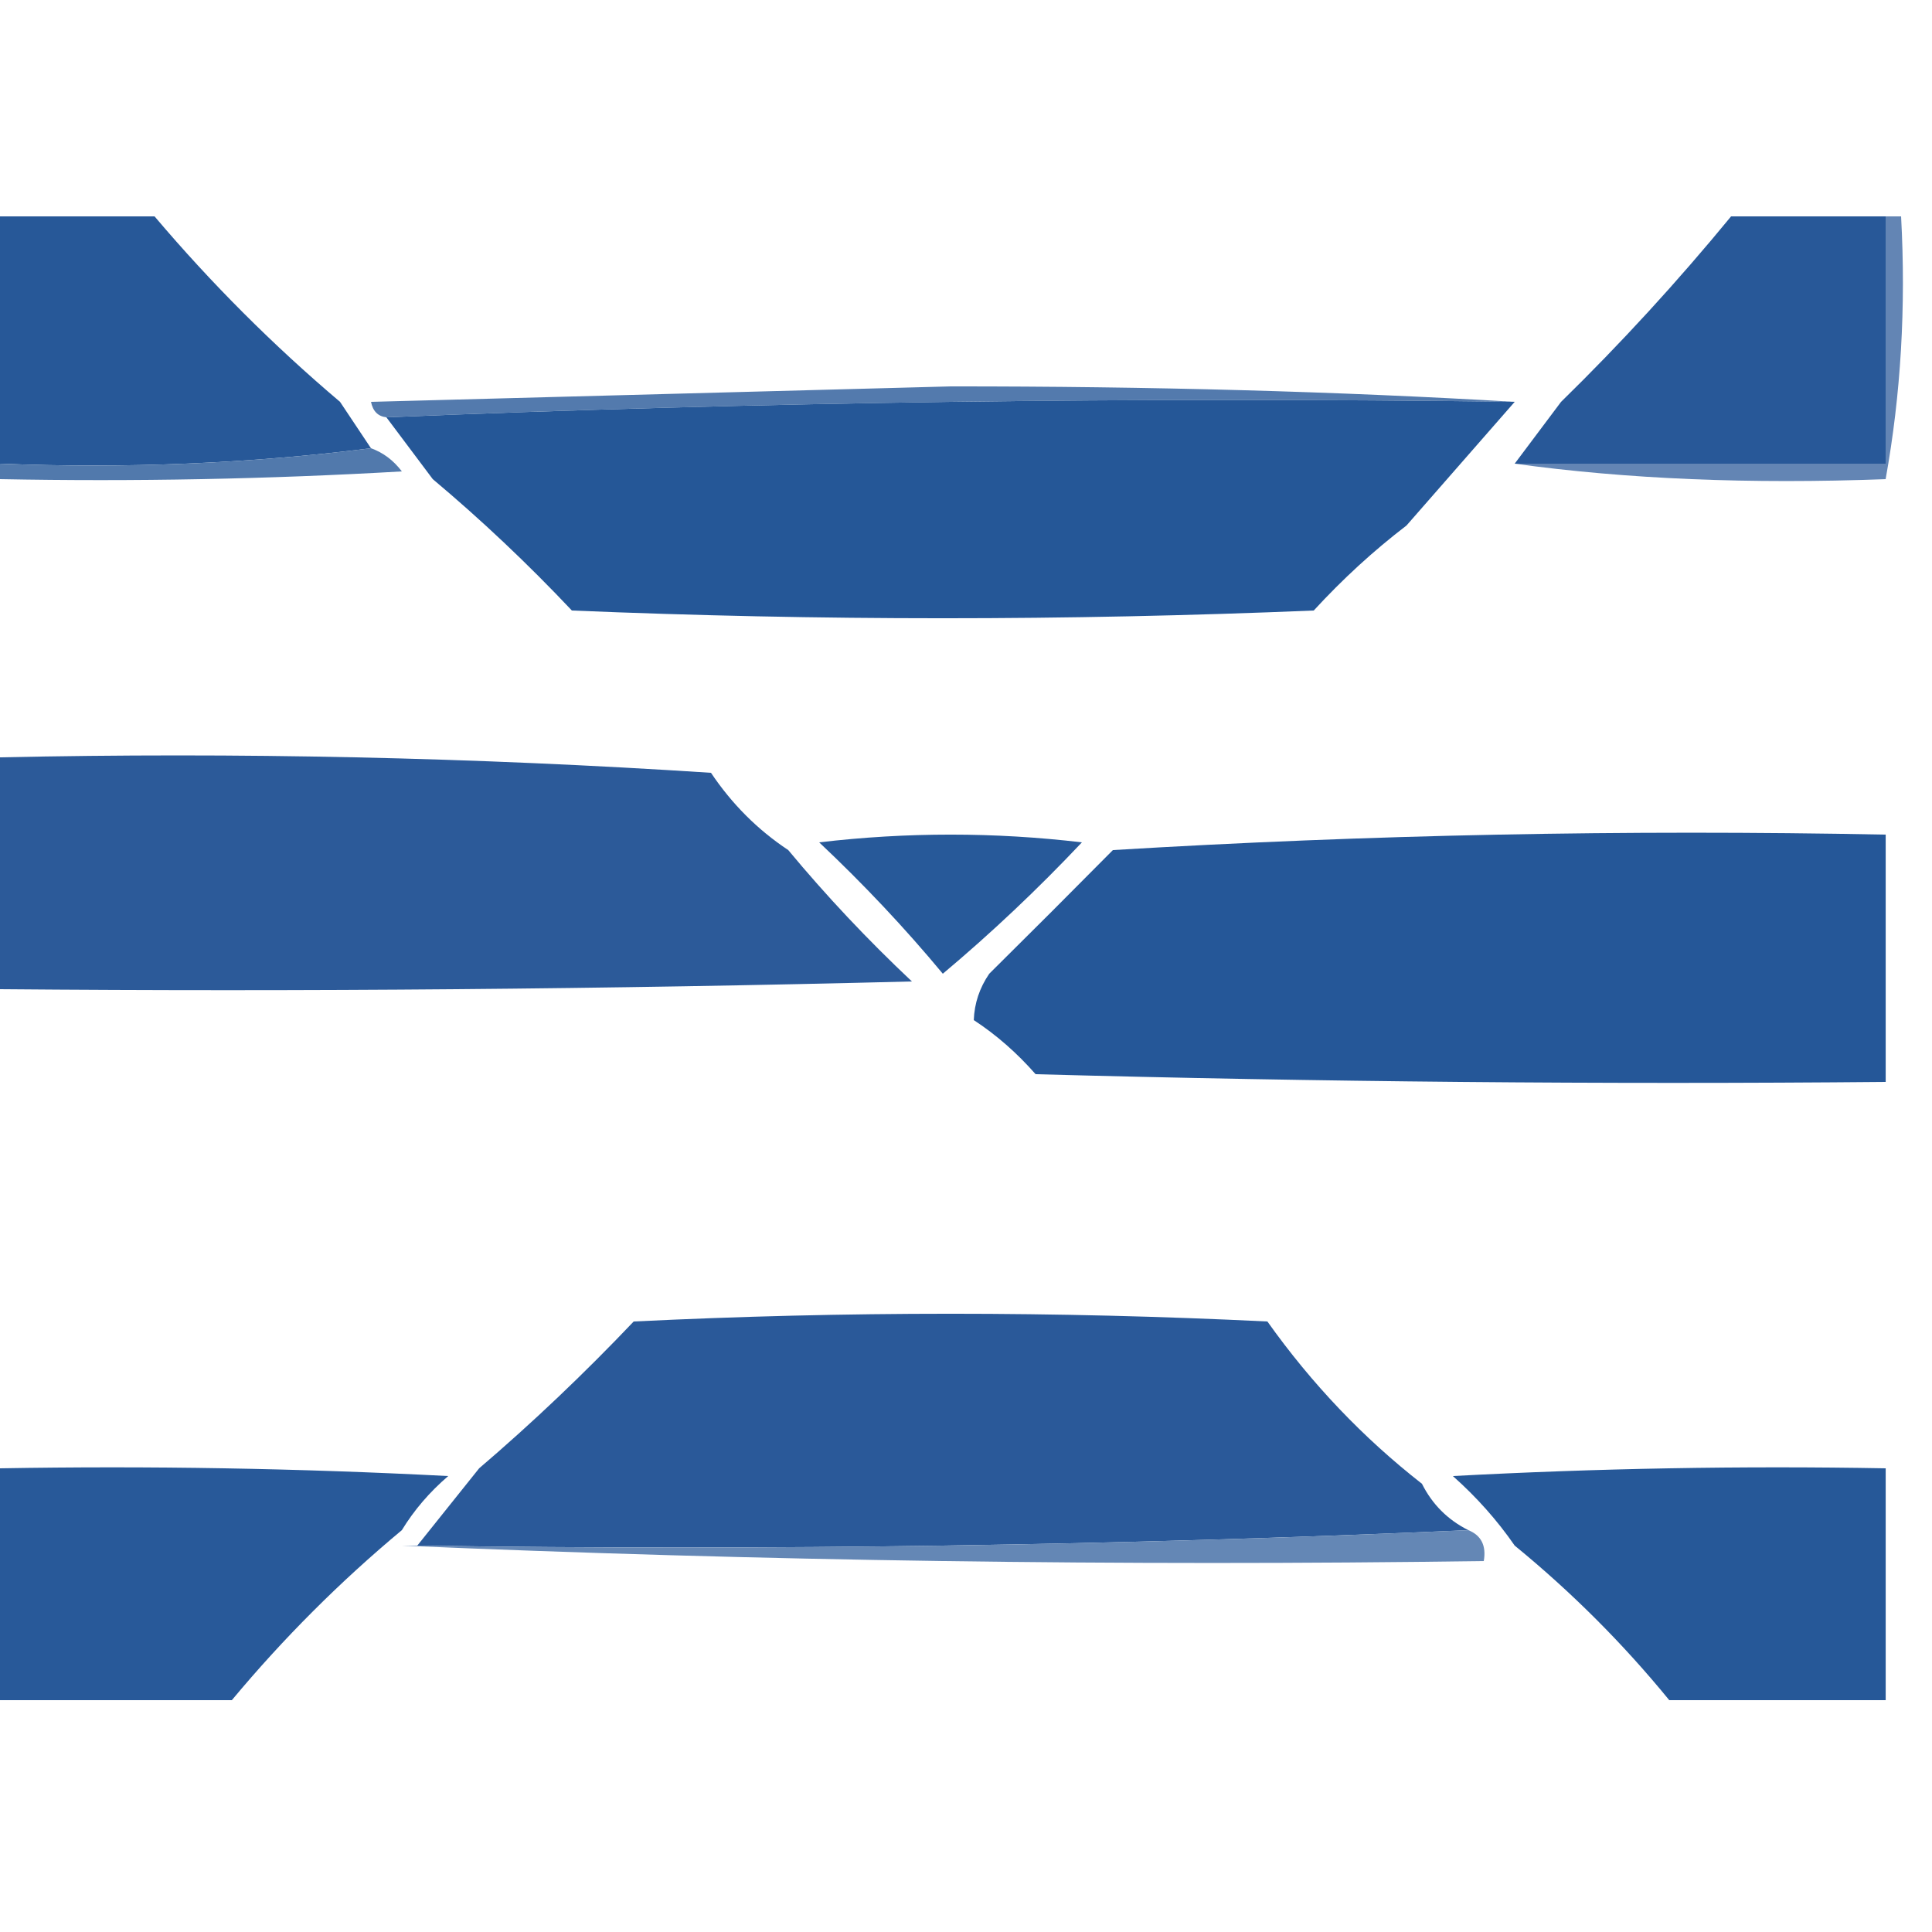 <svg width="32" height="32" viewBox="0 0 32 32" fill="none" xmlns="http://www.w3.org/2000/svg">
<path fill-rule="evenodd" clip-rule="evenodd" d="M0 3.584C0.853 3.584 1.707 3.584 2.56 3.584C3.499 4.693 4.523 5.717 5.632 6.656C5.803 6.912 5.973 7.168 6.144 7.424C4.143 7.678 2.095 7.763 0 7.68C0 6.315 0 4.949 0 3.584Z" fill="#275898"/>
<path fill-rule="evenodd" clip-rule="evenodd" d="M28.672 3.584C29.525 3.584 30.379 3.584 31.232 3.584C31.232 4.949 31.232 6.315 31.232 7.68C29.184 7.68 27.136 7.68 25.088 7.68C25.344 7.339 25.6 6.997 25.856 6.656C26.845 5.689 27.784 4.665 28.672 3.584Z" fill="#285898"/>
<path fill-rule="evenodd" clip-rule="evenodd" d="M25.088 6.656C18.815 6.571 12.586 6.657 6.401 6.912C6.261 6.897 6.176 6.811 6.145 6.656C9.345 6.571 12.544 6.485 15.745 6.4C19.049 6.398 22.163 6.483 25.088 6.656Z" fill="#537AAD"/>
<path fill-rule="evenodd" clip-rule="evenodd" d="M25.088 6.656C24.491 7.339 23.894 8.021 23.296 8.704C22.751 9.121 22.239 9.59 21.76 10.112C17.664 10.283 13.568 10.283 9.472 10.112C8.738 9.334 7.97 8.609 7.168 7.936C6.912 7.595 6.656 7.253 6.4 6.912C12.586 6.657 18.815 6.571 25.088 6.656Z" fill="#255797"/>
<path fill-rule="evenodd" clip-rule="evenodd" d="M6.144 7.424C6.346 7.496 6.517 7.624 6.656 7.808C4.439 7.936 2.22 7.979 0 7.936C0 7.851 0 7.765 0 7.68C2.095 7.763 4.143 7.678 6.144 7.424Z" fill="#5179AC"/>
<path fill-rule="evenodd" clip-rule="evenodd" d="M31.232 3.584C31.317 3.584 31.403 3.584 31.488 3.584C31.57 5.084 31.485 6.534 31.232 7.936C28.991 8.021 26.943 7.936 25.088 7.68C27.136 7.68 29.184 7.68 31.232 7.68C31.232 6.315 31.232 4.949 31.232 3.584Z" fill="#6385B4"/>
<path fill-rule="evenodd" clip-rule="evenodd" d="M0 12.544C3.929 12.459 7.854 12.544 11.776 12.8C12.123 13.317 12.549 13.744 13.056 14.08C13.686 14.839 14.369 15.564 15.104 16.256C10.07 16.384 5.035 16.427 0 16.384C0 15.104 0 13.824 0 12.544Z" fill="#2C5A99"/>
<path fill-rule="evenodd" clip-rule="evenodd" d="M16.129 16.896C16.139 16.619 16.224 16.363 16.385 16.128C17.076 15.444 17.759 14.761 18.433 14.08C22.655 13.825 26.921 13.739 31.233 13.824C31.233 15.189 31.233 16.555 31.233 17.92C26.539 17.963 21.846 17.92 17.153 17.792C16.844 17.44 16.503 17.141 16.129 16.896Z" fill="#255798"/>
<path fill-rule="evenodd" clip-rule="evenodd" d="M15.616 16.128C14.986 15.369 14.303 14.644 13.568 13.952C15.019 13.781 16.47 13.781 17.92 13.952C17.186 14.73 16.418 15.455 15.616 16.128Z" fill="#275999"/>
<path fill-rule="evenodd" clip-rule="evenodd" d="M23.552 24.576C23.723 24.917 23.979 25.173 24.32 25.344C18.562 25.599 12.759 25.685 6.912 25.6C7.253 25.173 7.595 24.747 7.936 24.32C8.823 23.562 9.676 22.751 10.496 21.888C13.995 21.717 17.493 21.717 20.992 21.888C21.725 22.919 22.578 23.815 23.552 24.576Z" fill="#2A5999"/>
<path fill-rule="evenodd" clip-rule="evenodd" d="M0 24.32C2.476 24.277 4.951 24.32 7.424 24.448C7.114 24.714 6.858 25.013 6.656 25.344C5.632 26.197 4.693 27.136 3.84 28.16C2.56 28.16 1.28 28.16 0 28.16C0 26.88 0 25.6 0 24.32Z" fill="#285999"/>
<path fill-rule="evenodd" clip-rule="evenodd" d="M31.233 24.32C31.233 25.6 31.233 26.88 31.233 28.16C30.038 28.16 28.843 28.16 27.648 28.16C26.881 27.221 26.027 26.368 25.088 25.6C24.8 25.183 24.459 24.799 24.064 24.448C26.452 24.32 28.842 24.277 31.233 24.32Z" fill="#265898"/>
<path fill-rule="evenodd" clip-rule="evenodd" d="M24.32 25.344C24.535 25.431 24.62 25.602 24.576 25.856C18.559 25.941 12.585 25.855 6.656 25.6C6.742 25.6 6.827 25.6 6.912 25.6C12.759 25.685 18.562 25.599 24.32 25.344Z" fill="#6487B5"/>
</svg>
